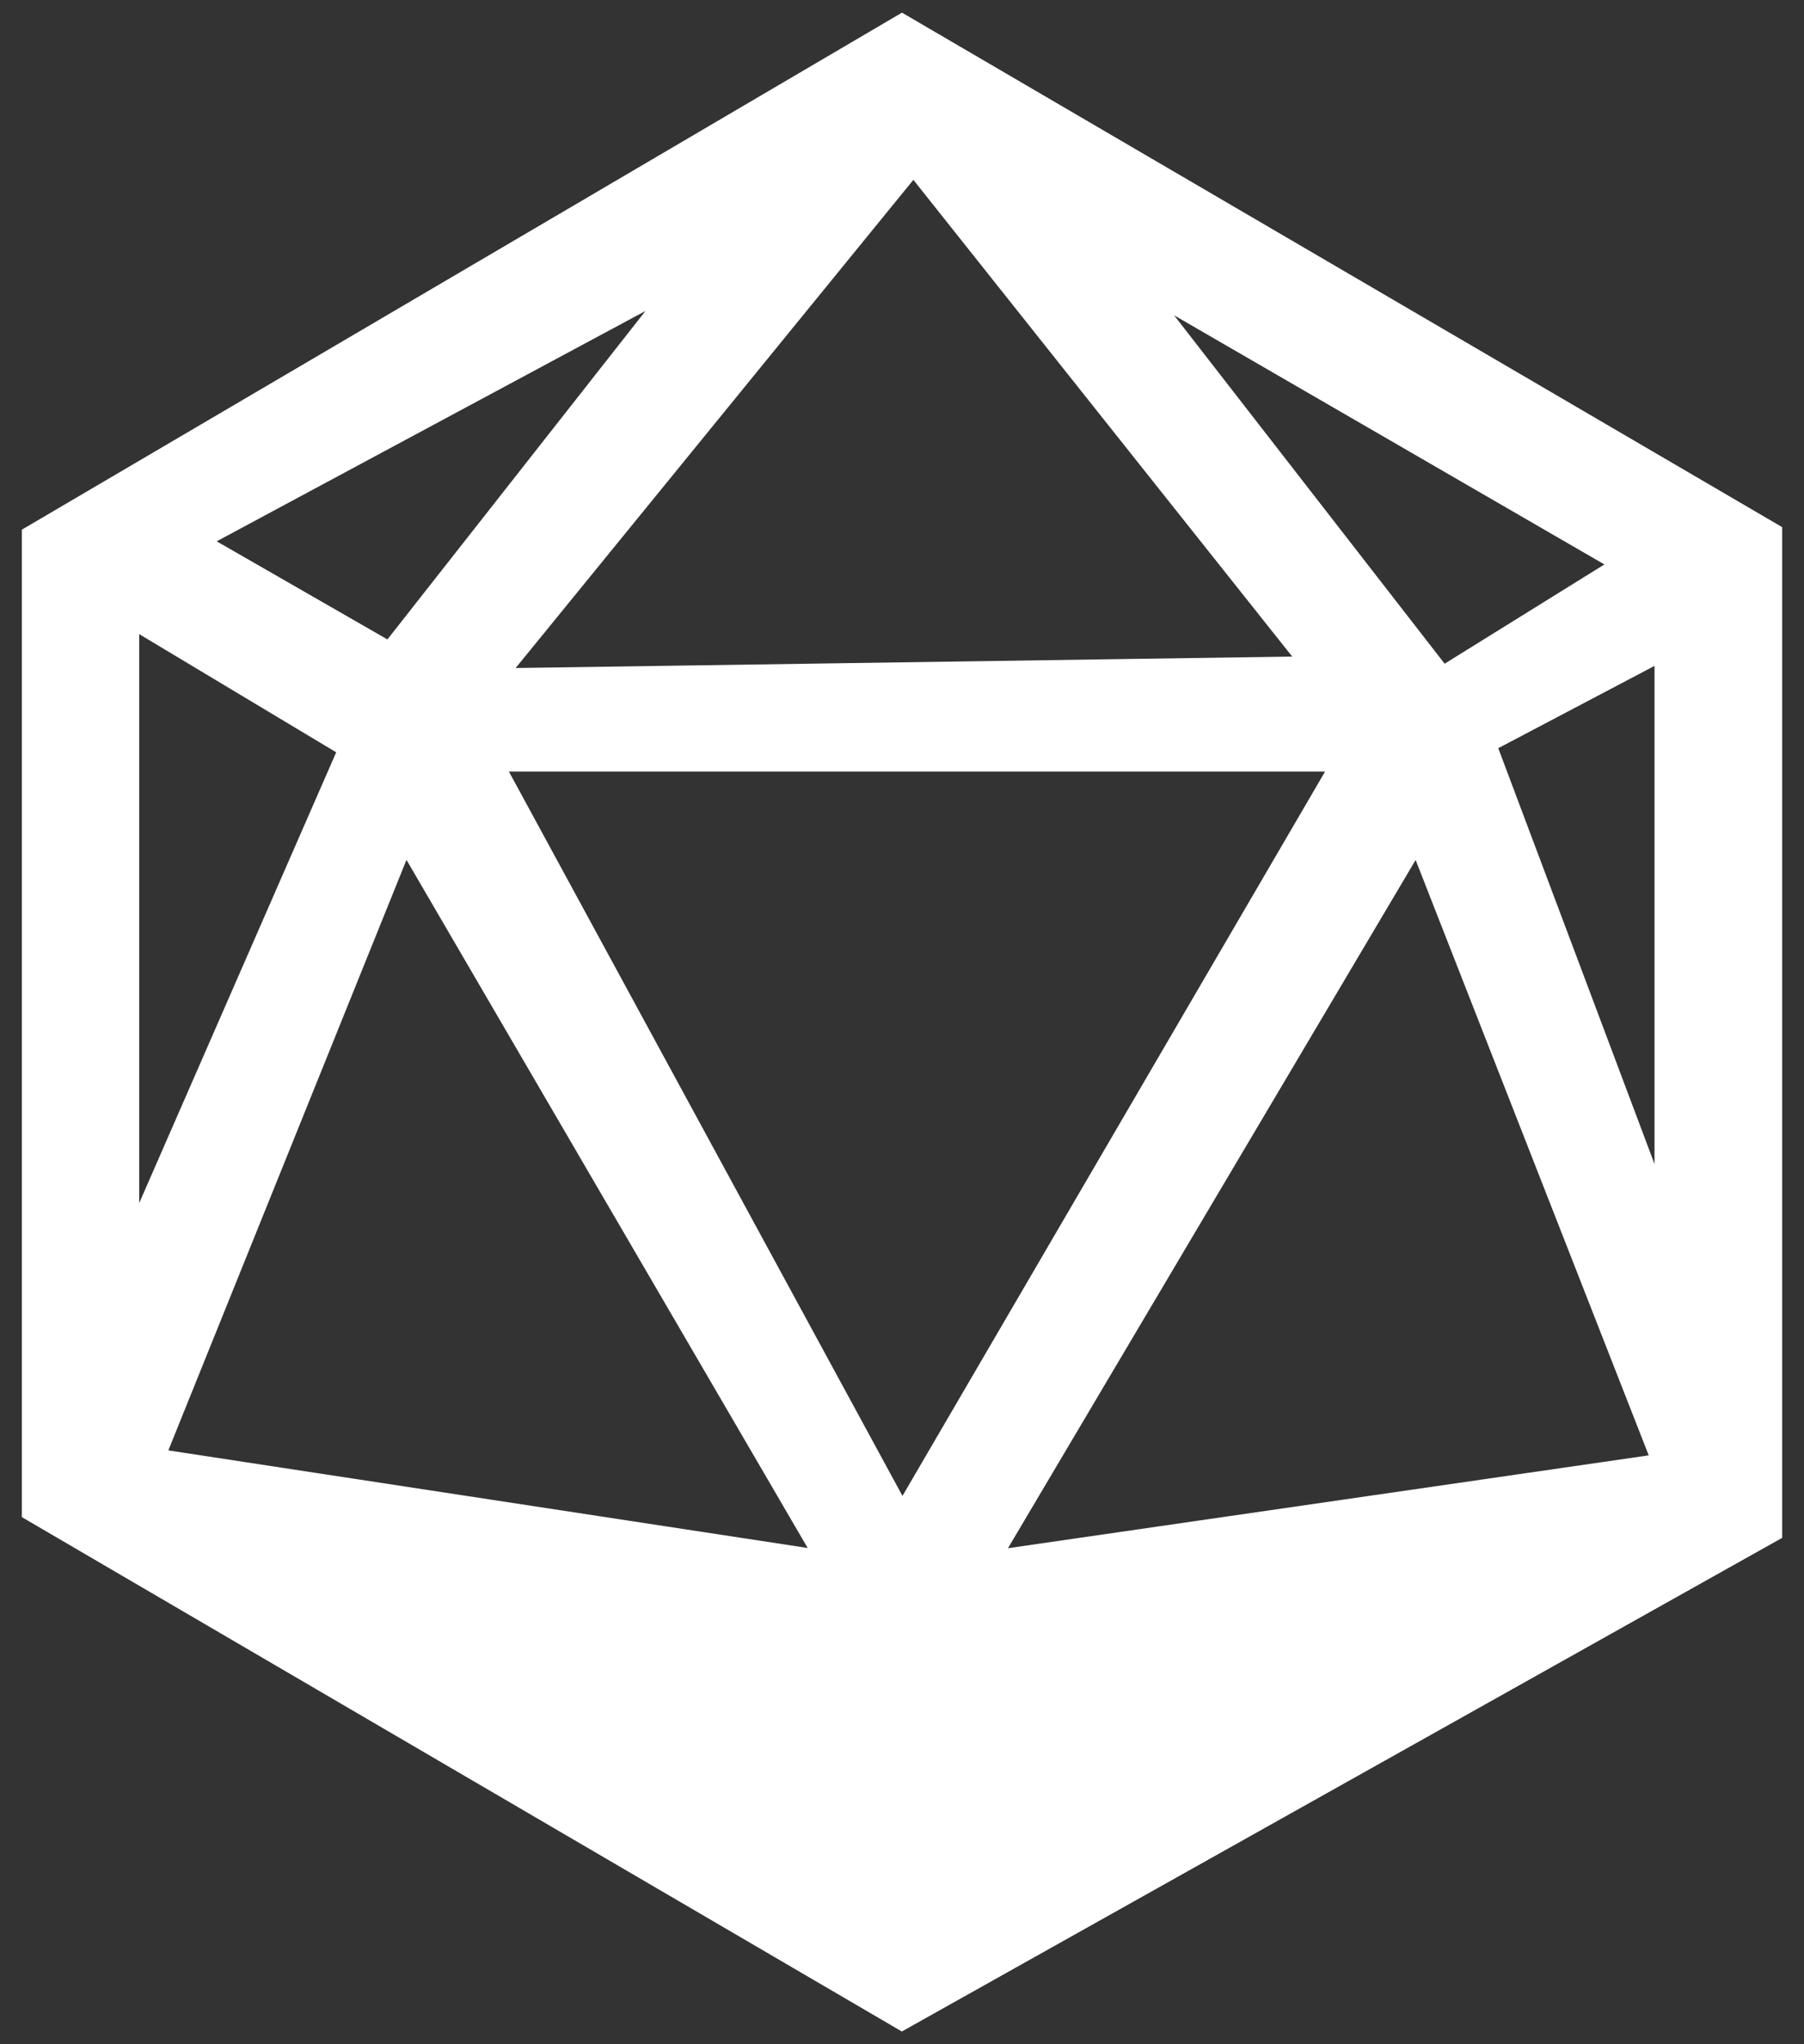 <svg width="60" height="68" viewBox="0 0 60 68" fill="none" xmlns="http://www.w3.org/2000/svg">
<rect x="0" y="0" width="60" height="68" fill="#333333" stroke="none"/>
<path d="M30 1L1.227 17.905V50.179L30 67L58.773 50.863V17.821L30 1ZM54.333 18.761L47.929 22.74L37.085 8.773L54.333 18.761ZM30.383 5.185L44.002 22.325L16.085 22.737L30.383 5.185ZM23.341 8.77L13.011 21.919L6.178 17.992L23.341 8.77ZM4.13 20.211L11.816 24.822L4.13 42.412V20.211ZM4.899 48.645L13.437 27.47L27.822 52.145L4.899 48.645ZM16.085 25.165H44.942L30 50.779L16.085 25.165ZM32.561 52.145L47.175 27.47L55.531 48.816L32.561 52.145ZM55.528 41.472L49.208 24.651L55.528 21.322V41.472Z" fill="white" stroke="white" stroke-miterlimit="10"/>
</svg>
